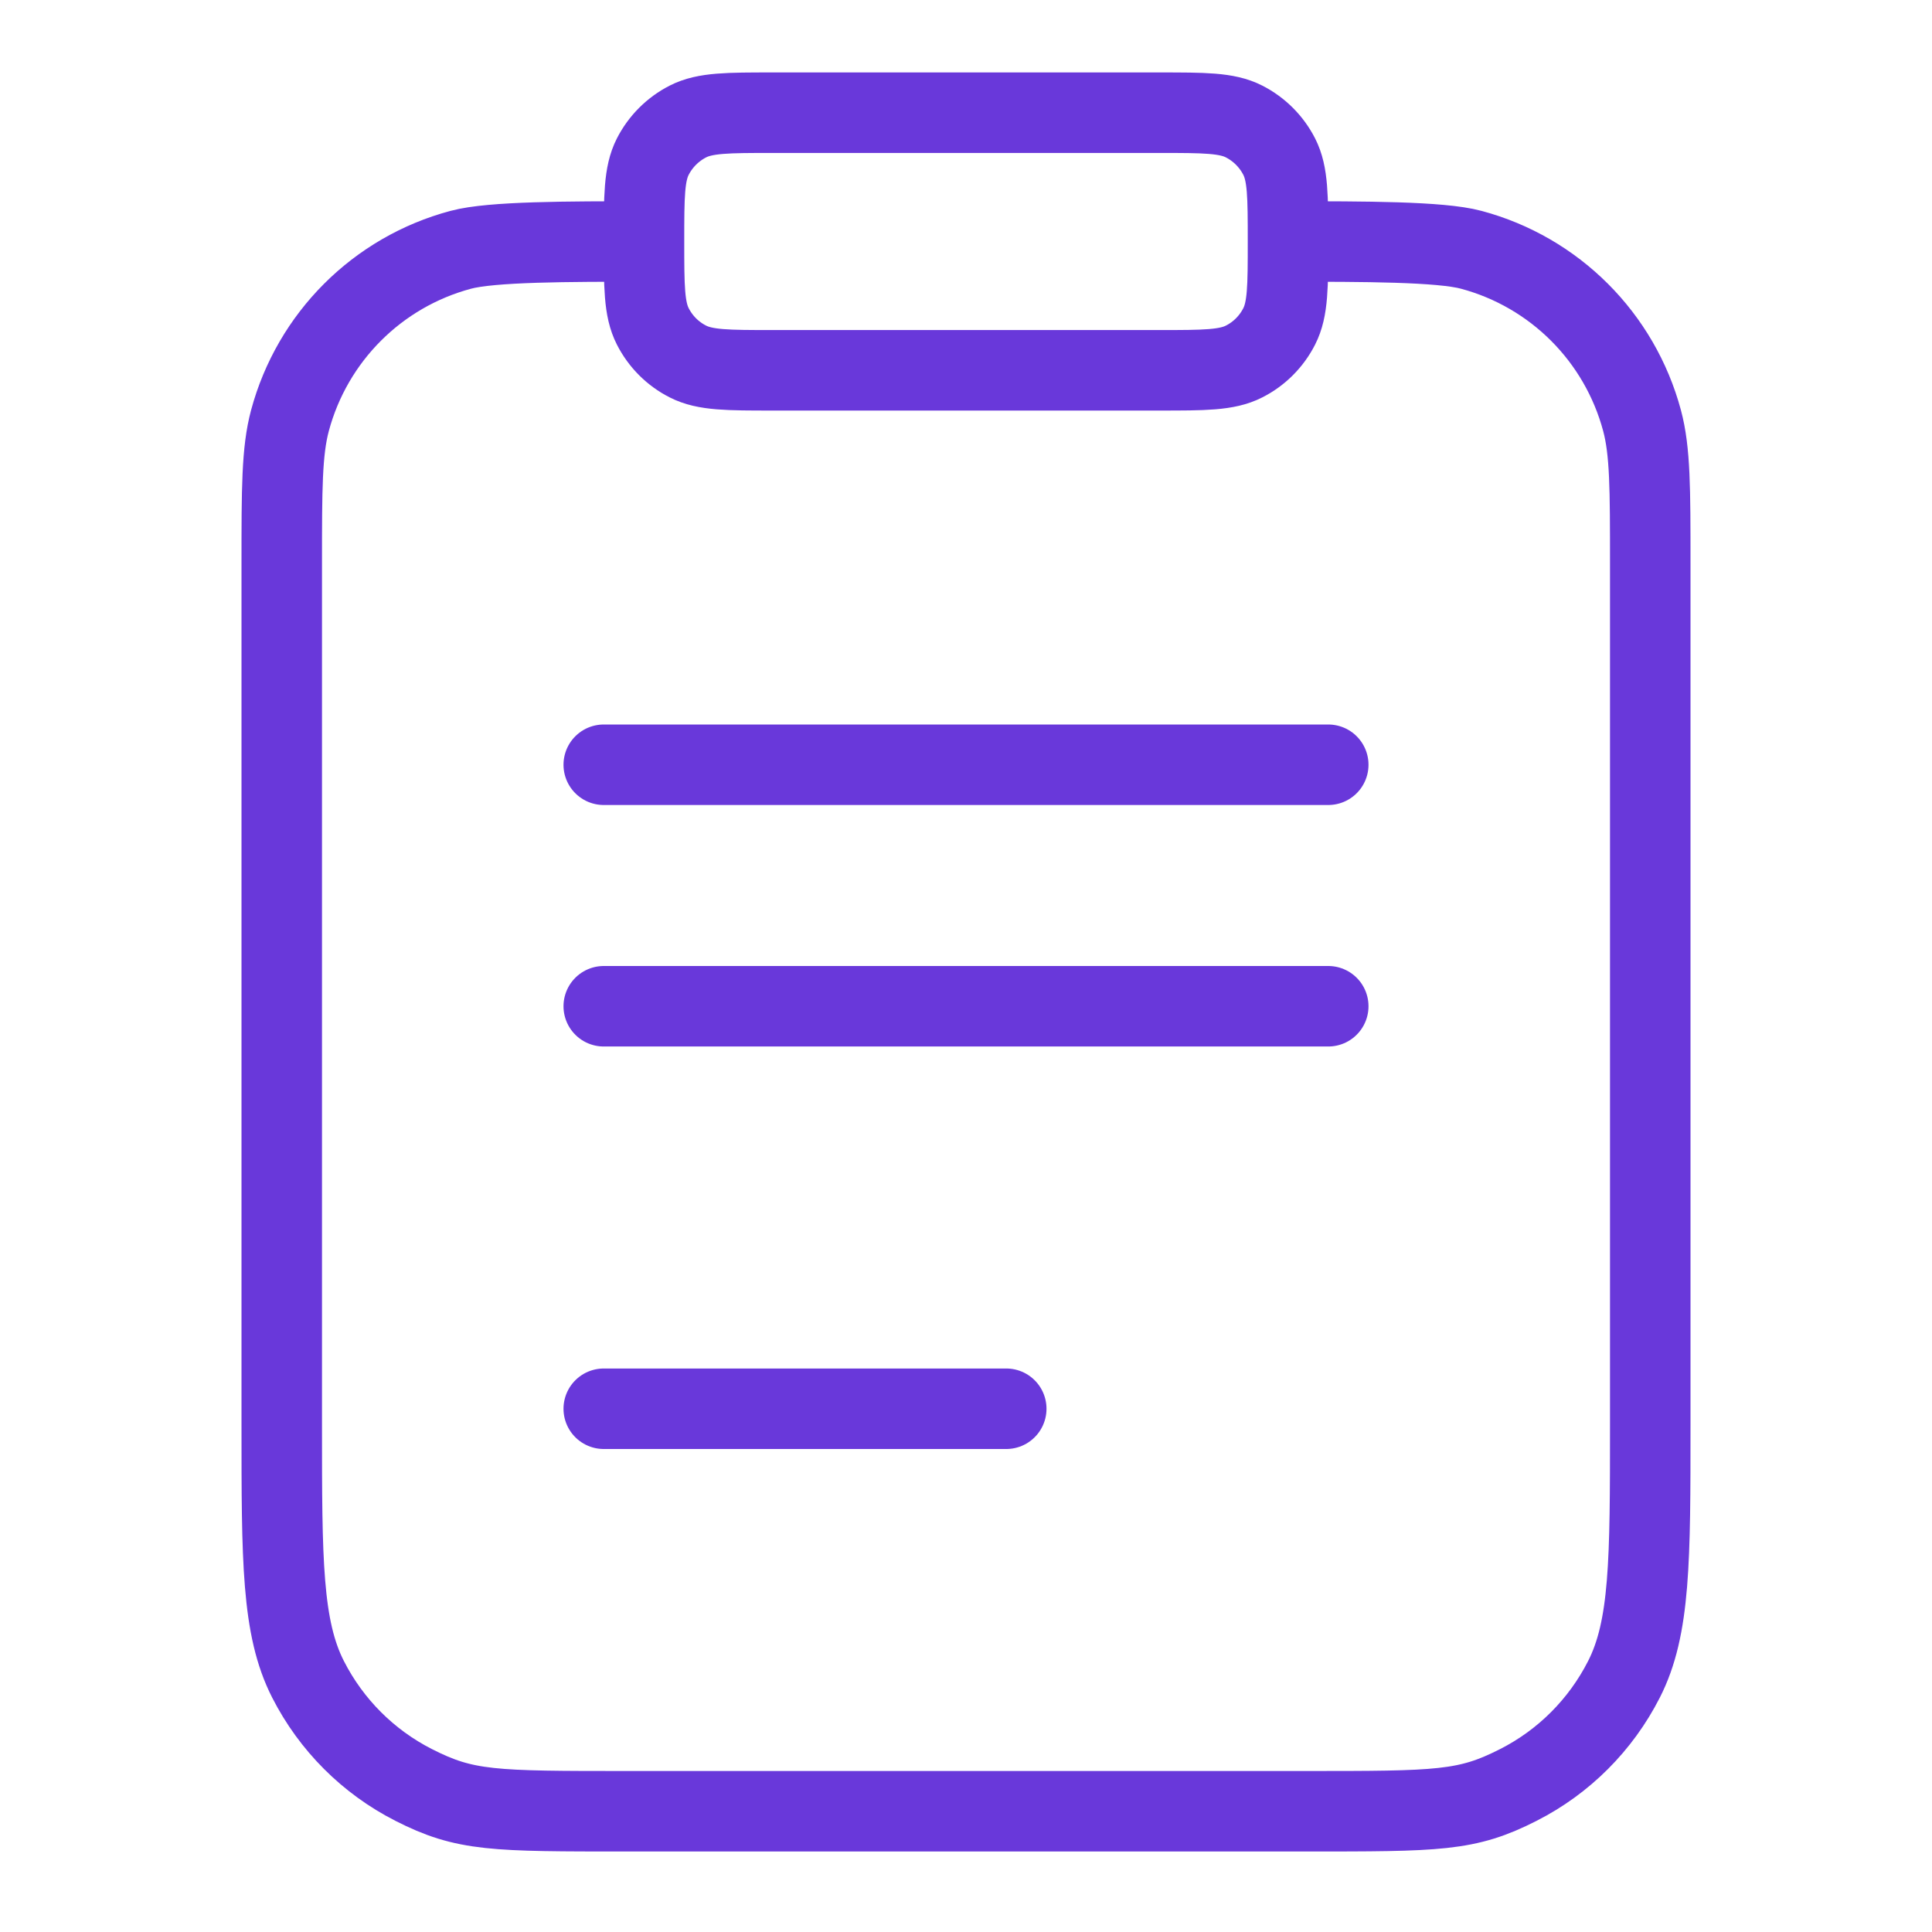 <svg width="24" height="24" viewBox="0 0 24 24" fill="none" xmlns="http://www.w3.org/2000/svg">
<path d="M16 3C16.93 3 17.895 3 18.276 3.103C19.312 3.38 20.12 4.189 20.398 5.224C20.5 5.605 20.5 6.07 20.5 7V17.7C20.5 19.381 20.5 20.221 20.173 20.862C19.885 21.427 19.427 21.886 18.862 22.173C18.22 22.5 17.88 22.5 16.2 22.5H7.8C6.12 22.5 5.78 22.5 5.138 22.173C4.574 21.886 4.115 21.427 3.827 20.862C3.5 20.221 3.5 19.381 3.5 17.7V7C3.5 6.07 3.5 5.605 3.602 5.224C3.88 4.189 4.688 3.38 5.724 3.103C6.105 3 7.07 3 8 3M16 3C16 3.56 16 3.84 15.891 4.054C15.795 4.243 15.642 4.396 15.454 4.491C15.24 4.6 14.96 4.6 14.4 4.6H9.6C9.04 4.6 8.76 4.6 8.546 4.491C8.358 4.396 8.205 4.243 8.109 4.054C8 3.84 8 3.56 8 3M16 3C16 2.44 16 2.16 15.891 1.946C15.795 1.758 15.642 1.605 15.454 1.509C15.24 1.4 14.96 1.4 14.4 1.4H9.6C9.04 1.4 8.76 1.4 8.546 1.509C8.358 1.605 8.205 1.758 8.109 1.946C8 2.16 8 2.44 8 3M12.5 17.5H7.5M16.5 12.5H7.5M16.5 9.5H7.5" stroke="#6938DA" stroke-linecap="round" stroke-linejoin="round"/>
</svg>
